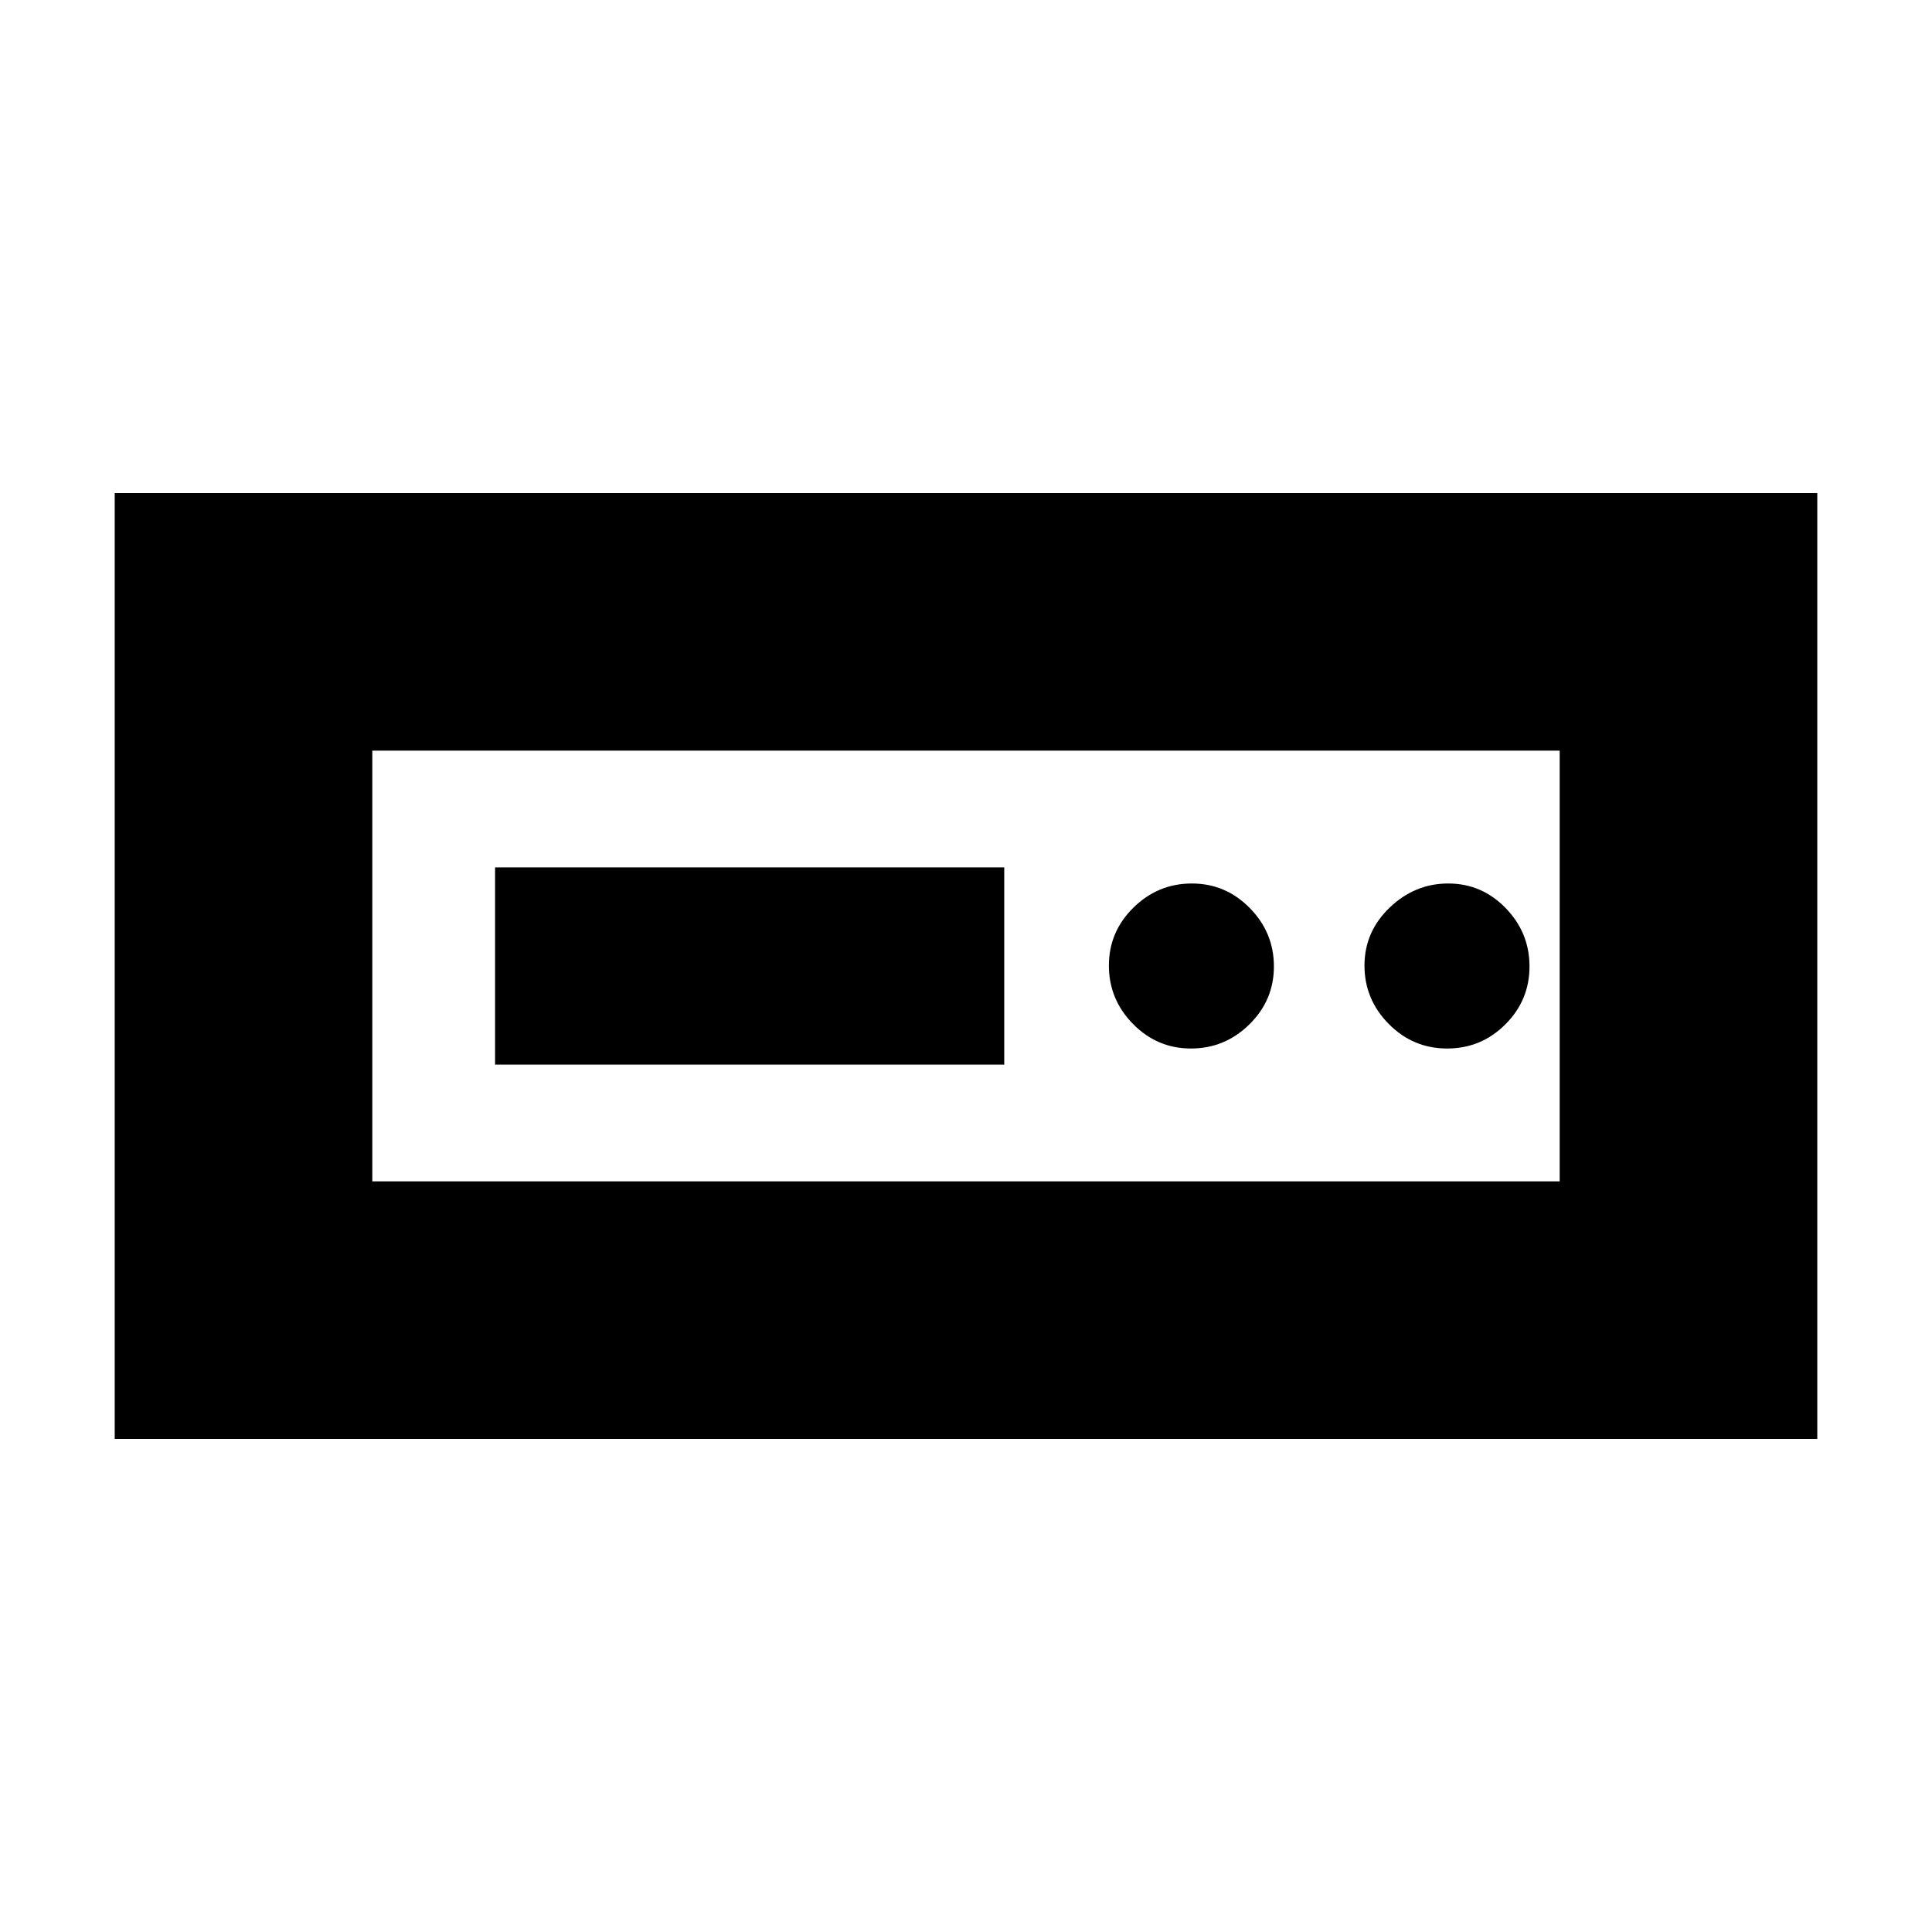 <svg xmlns="http://www.w3.org/2000/svg" height="20" viewBox="0 -960 960 960" width="20"><path d="M57-245v-470h846v470H57Zm128-128h590v-214H185v214Zm61-58h253v-98H246v98Zm345.79-8q16.81 0 29.01-11.99 12.2-11.99 12.2-28.8 0-16.81-11.99-29.01-11.99-12.2-28.8-12.2-16.81 0-29.01 11.99-12.2 11.99-12.2 28.8 0 16.81 11.99 29.01 11.99 12.2 28.8 12.2Zm127.28 0Q736-439 748-450.99t12-28.8q0-16.81-11.87-29.01-11.87-12.2-28.5-12.2-16.63 0-29.13 11.99t-12.5 28.8q0 16.81 12.07 29.01 12.07 12.2 29 12.2ZM185-373v-214 214Z"/></svg>